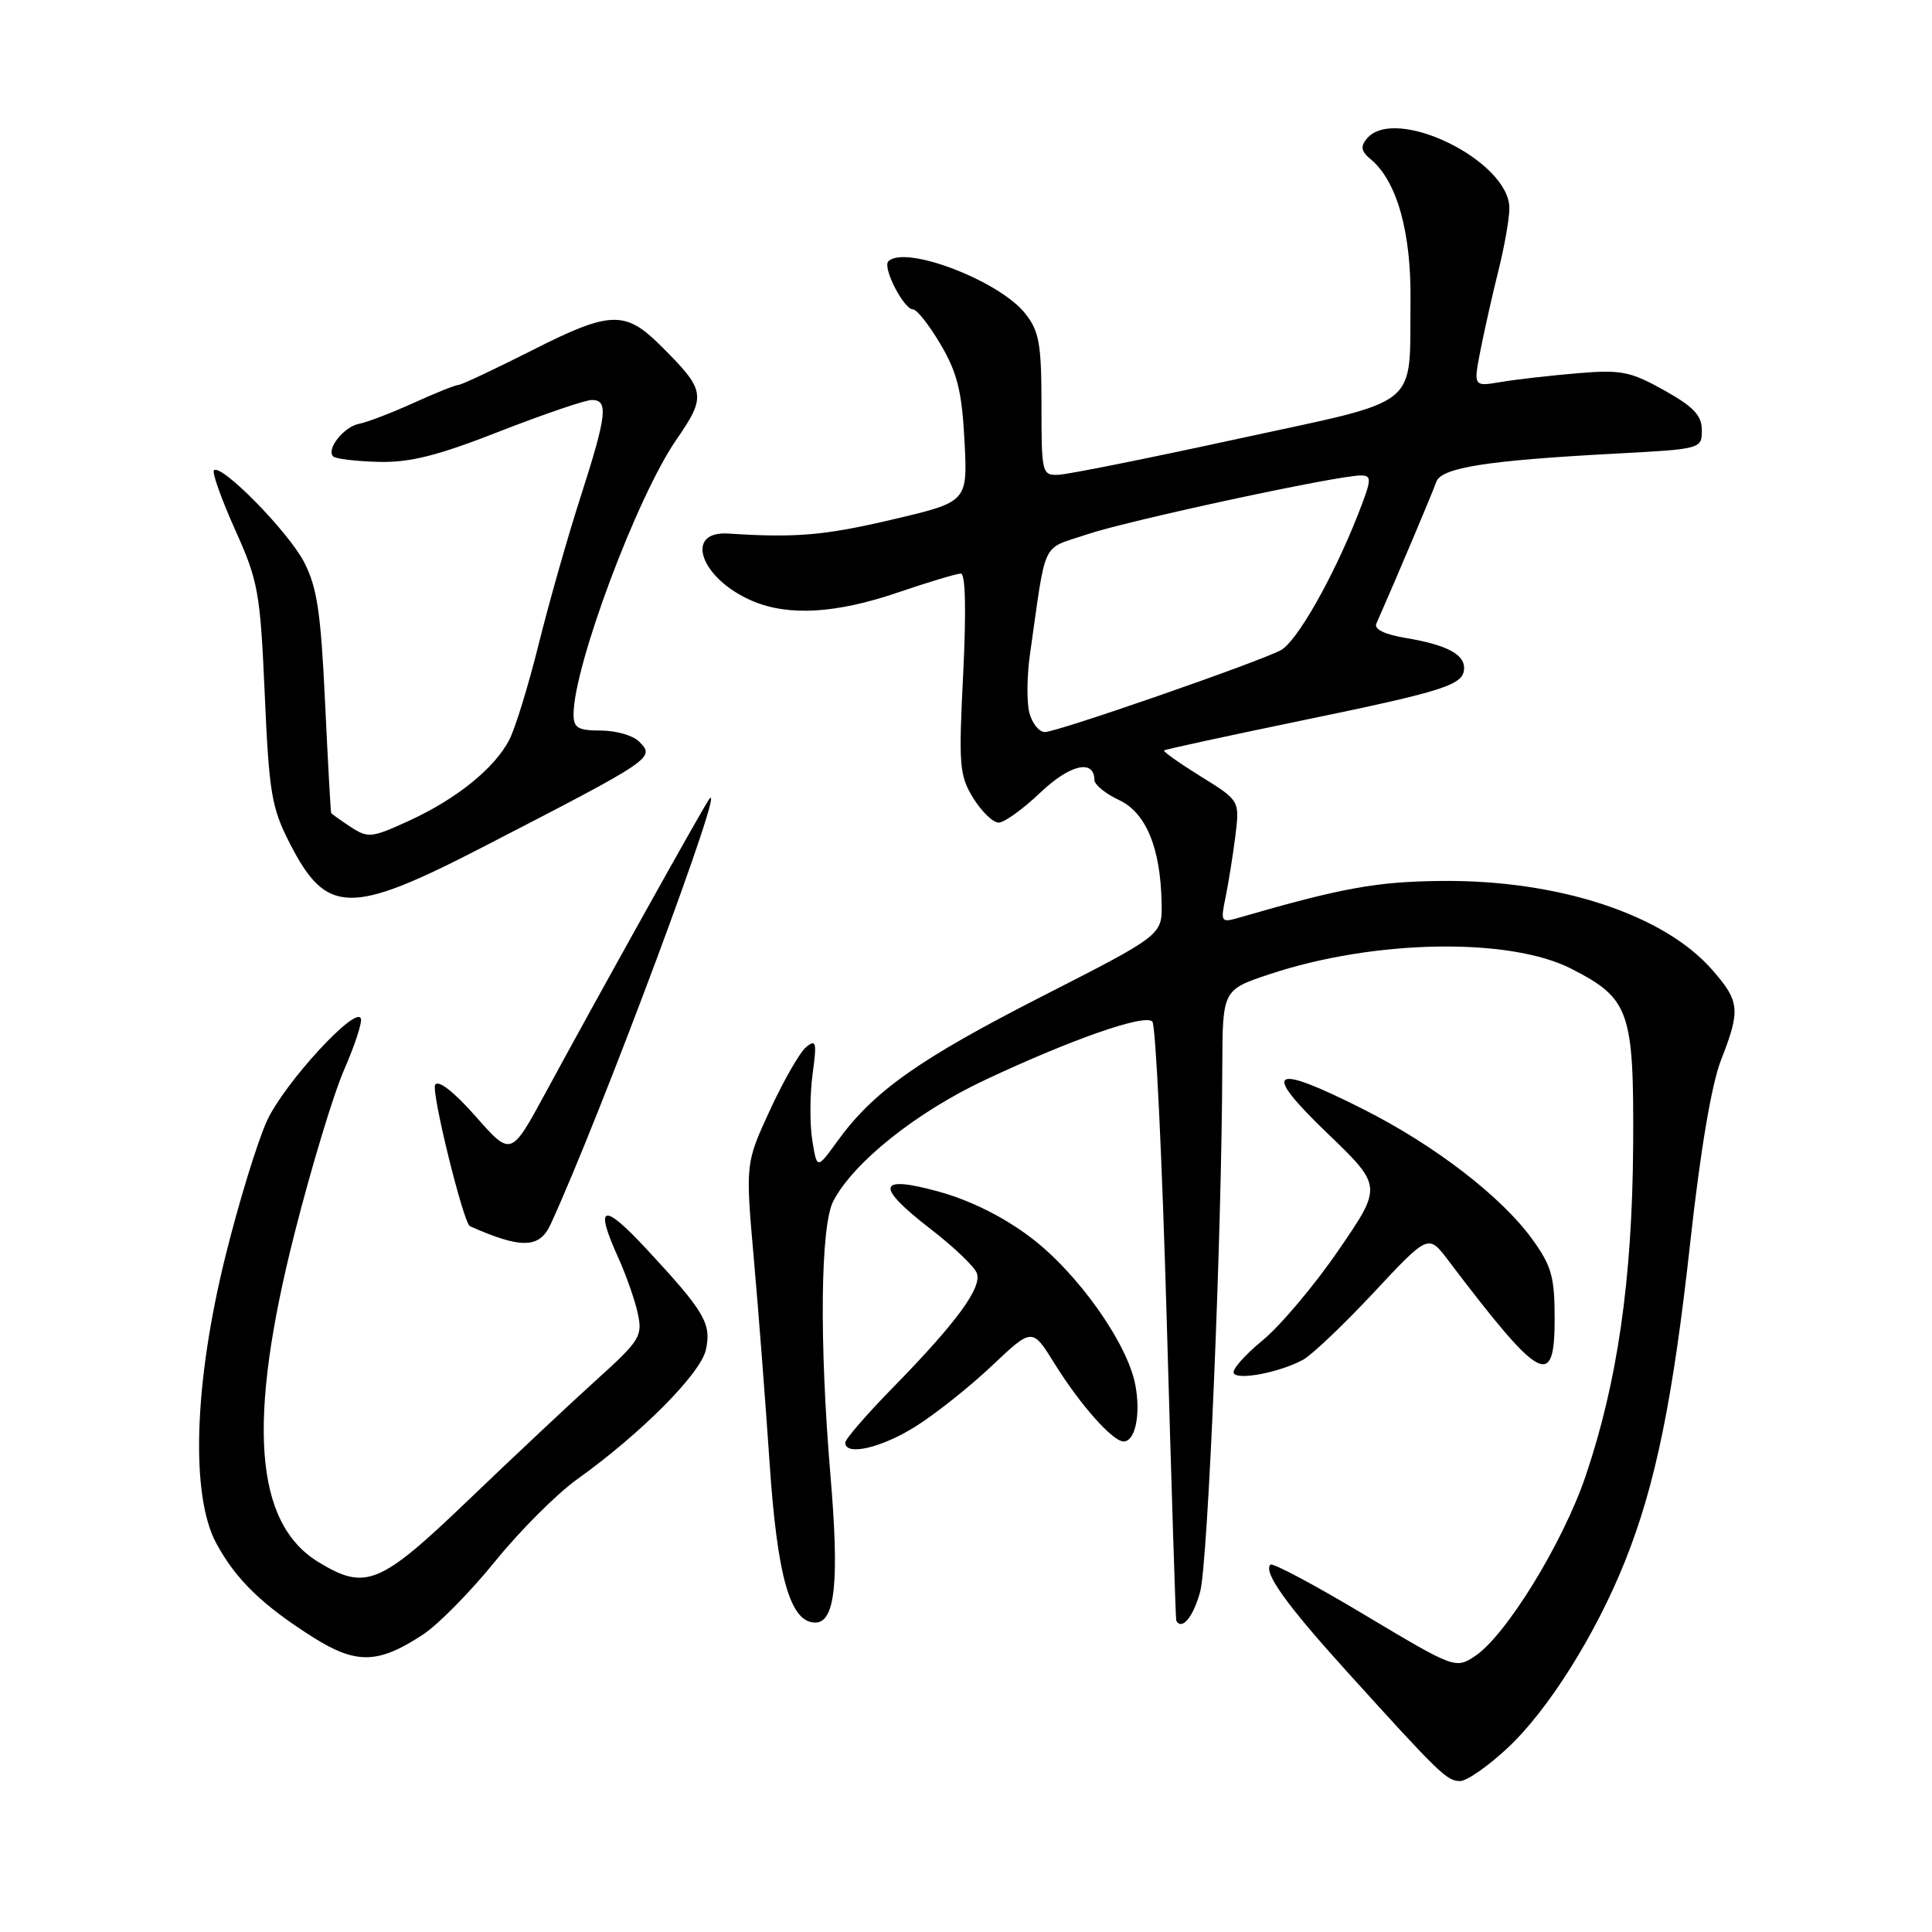 <?xml version="1.0" encoding="UTF-8" standalone="no"?>
<!DOCTYPE svg PUBLIC "-//W3C//DTD SVG 1.1//EN" "http://www.w3.org/Graphics/SVG/1.1/DTD/svg11.dtd" >
<svg xmlns="http://www.w3.org/2000/svg" xmlns:xlink="http://www.w3.org/1999/xlink" version="1.1" viewBox="0 0 256 256">
 <g >
 <path fill="currentColor"
d=" M 199.79 231.59 C 205.18 226.55 211.46 216.54 215.34 206.83 C 219.37 196.73 221.68 185.44 223.98 164.50 C 225.31 152.45 226.79 143.66 228.04 140.48 C 230.65 133.79 230.54 132.69 226.84 128.47 C 220.41 121.15 206.47 116.58 191.00 116.73 C 182.37 116.82 177.87 117.63 164.09 121.62 C 161.80 122.28 161.72 122.15 162.39 118.91 C 162.78 117.03 163.36 113.38 163.69 110.79 C 164.27 106.08 164.27 106.08 159.12 102.89 C 156.29 101.13 154.10 99.58 154.24 99.44 C 154.38 99.30 162.60 97.52 172.50 95.47 C 191.65 91.52 194.00 90.75 194.00 88.50 C 194.00 86.65 191.56 85.41 186.18 84.52 C 183.49 84.07 182.05 83.37 182.37 82.65 C 185.37 75.82 189.87 65.16 190.30 63.88 C 190.94 61.97 196.89 61.02 214.00 60.11 C 225.43 59.50 225.50 59.49 225.50 57.00 C 225.50 55.05 224.42 53.90 220.50 51.71 C 216.02 49.21 214.82 48.97 209.00 49.46 C 205.43 49.76 200.86 50.28 198.86 50.62 C 195.23 51.23 195.23 51.23 196.18 46.36 C 196.71 43.69 197.78 38.92 198.57 35.77 C 199.36 32.61 200.00 28.93 200.00 27.59 C 200.00 21.29 184.83 13.88 181.11 18.37 C 180.24 19.41 180.36 20.06 181.62 21.10 C 185.10 23.98 187.00 30.76 186.90 39.83 C 186.73 54.36 188.70 52.79 163.96 58.16 C 152.16 60.73 141.49 62.87 140.25 62.91 C 138.07 63.00 138.00 62.71 138.00 53.63 C 138.00 45.60 137.70 43.89 135.87 41.57 C 132.44 37.20 119.92 32.41 117.71 34.63 C 116.90 35.44 119.76 41.00 120.98 41.00 C 121.50 41.00 123.14 43.10 124.65 45.66 C 126.85 49.41 127.46 51.88 127.80 58.41 C 128.22 66.50 128.22 66.50 118.29 68.83 C 109.25 70.96 105.41 71.28 96.53 70.70 C 90.54 70.30 92.84 76.73 99.72 79.64 C 104.51 81.67 110.78 81.30 119.00 78.50 C 123.04 77.12 126.79 76.00 127.32 76.00 C 127.93 76.00 128.04 80.90 127.63 89.25 C 127.01 101.43 127.12 102.76 128.96 105.75 C 130.07 107.54 131.58 109.00 132.32 109.00 C 133.07 109.00 135.55 107.22 137.84 105.03 C 141.78 101.29 144.97 100.54 145.02 103.36 C 145.03 103.99 146.49 105.17 148.26 106.00 C 151.85 107.67 153.79 112.35 153.92 119.70 C 154.00 123.90 154.00 123.90 138.12 132.00 C 121.78 140.34 115.76 144.59 110.99 151.17 C 108.25 154.96 108.25 154.96 107.63 151.08 C 107.29 148.95 107.31 145.02 107.67 142.35 C 108.25 138.09 108.15 137.65 106.81 138.75 C 105.98 139.44 103.83 143.18 102.03 147.08 C 98.77 154.15 98.77 154.15 99.89 166.83 C 100.51 173.80 101.44 185.92 101.97 193.77 C 102.99 208.97 104.71 215.00 108.03 215.00 C 110.67 215.00 111.23 209.57 110.04 195.50 C 108.55 177.84 108.71 162.46 110.41 159.17 C 113.06 154.04 121.42 147.37 130.56 143.08 C 142.06 137.68 151.66 134.33 152.69 135.36 C 153.14 135.80 154.00 153.79 154.61 175.33 C 155.22 196.87 155.78 214.61 155.86 214.75 C 156.61 216.08 158.13 214.24 159.03 210.90 C 160.06 207.06 161.89 163.86 161.96 141.33 C 162.00 131.16 162.00 131.16 168.25 129.08 C 182.06 124.49 200.02 124.17 208.22 128.37 C 215.94 132.32 216.51 133.96 216.40 151.83 C 216.28 169.59 214.33 183.12 210.09 195.62 C 207.08 204.48 199.51 216.78 195.42 219.46 C 192.86 221.14 192.70 221.08 180.84 213.99 C 174.25 210.04 168.62 207.04 168.34 207.32 C 167.36 208.31 170.43 212.61 178.42 221.43 C 190.76 235.07 191.73 236.00 193.47 236.00 C 194.36 236.00 197.20 234.02 199.79 231.59 Z  M 56.10 216.55 C 58.10 215.23 62.40 210.85 65.66 206.82 C 68.92 202.80 73.79 197.93 76.49 196.00 C 84.91 189.98 92.84 182.01 93.53 178.86 C 94.30 175.38 93.37 173.80 85.66 165.50 C 79.87 159.26 78.73 159.60 81.91 166.62 C 82.94 168.88 84.10 172.20 84.50 173.99 C 85.17 177.05 84.83 177.60 78.99 182.88 C 75.57 185.97 67.96 193.11 62.08 198.75 C 50.32 210.03 48.46 210.80 42.19 206.98 C 33.69 201.79 32.71 188.30 39.04 163.39 C 41.26 154.65 44.21 144.90 45.61 141.72 C 47.00 138.53 48.00 135.50 47.82 134.97 C 47.21 133.14 37.68 143.51 35.38 148.50 C 34.12 151.25 31.63 159.35 29.86 166.50 C 25.70 183.30 25.23 198.15 28.66 204.50 C 31.24 209.28 34.76 212.70 41.50 216.96 C 47.22 220.57 50.15 220.49 56.10 216.55 Z  M 121.42 188.95 C 124.06 187.28 128.60 183.66 131.50 180.91 C 136.78 175.92 136.78 175.92 139.75 180.71 C 143.14 186.16 147.44 191.00 148.88 191.00 C 150.43 191.00 151.17 187.42 150.44 183.52 C 149.40 177.98 142.78 168.65 136.55 163.95 C 132.98 161.25 128.59 159.06 124.47 157.92 C 116.19 155.63 115.88 157.12 123.41 162.93 C 126.39 165.23 129.10 167.82 129.43 168.69 C 130.16 170.59 126.77 175.22 118.27 183.91 C 114.82 187.43 112.00 190.70 112.00 191.16 C 112.00 192.98 116.85 191.85 121.42 188.95 Z  M 172.64 180.19 C 173.79 179.58 178.00 175.57 182.00 171.30 C 189.26 163.52 189.26 163.52 191.88 166.98 C 204.18 183.20 206.00 184.20 206.00 174.72 C 206.00 169.18 205.59 167.74 203.01 164.17 C 198.92 158.53 190.06 151.72 180.63 146.97 C 168.39 140.80 167.06 141.68 175.84 150.12 C 183.18 157.18 183.18 157.18 177.36 165.66 C 174.17 170.32 169.62 175.71 167.26 177.64 C 164.91 179.57 163.20 181.52 163.48 181.97 C 164.06 182.91 169.55 181.85 172.64 180.19 Z  M 72.95 162.25 C 79.62 147.77 96.79 101.67 93.90 106.00 C 92.77 107.69 79.13 132.17 72.25 144.87 C 67.71 153.24 67.71 153.24 63.03 147.93 C 60.14 144.66 58.09 143.05 57.66 143.74 C 57.11 144.63 61.41 162.10 62.27 162.48 C 69.05 165.49 71.48 165.44 72.95 162.25 Z  M 63.96 112.25 C 86.74 100.50 86.85 100.42 84.66 98.24 C 83.87 97.45 81.60 96.80 79.61 96.80 C 76.58 96.80 76.00 96.45 76.00 94.65 C 76.00 88.30 84.39 65.85 89.59 58.31 C 93.65 52.41 93.54 51.76 87.47 45.73 C 82.84 41.13 80.81 41.20 70.62 46.36 C 65.58 48.91 61.14 51.00 60.76 51.00 C 60.37 51.00 57.68 52.08 54.78 53.40 C 51.88 54.71 48.65 55.95 47.61 56.15 C 45.58 56.52 43.19 59.52 44.15 60.48 C 44.46 60.80 47.15 61.12 50.12 61.20 C 54.31 61.31 57.91 60.41 66.18 57.17 C 72.05 54.88 77.56 53.00 78.42 53.00 C 80.65 53.00 80.42 54.99 76.91 65.90 C 75.21 71.18 72.72 79.95 71.37 85.39 C 70.02 90.82 68.27 96.51 67.49 98.02 C 65.54 101.79 60.51 105.86 54.21 108.75 C 49.24 111.03 48.78 111.08 46.46 109.57 C 45.11 108.68 43.95 107.85 43.88 107.73 C 43.81 107.60 43.45 100.97 43.07 93.00 C 42.51 81.09 42.01 77.78 40.28 74.46 C 38.17 70.41 29.29 61.38 28.35 62.32 C 28.07 62.59 29.33 66.12 31.14 70.16 C 34.23 77.02 34.48 78.44 35.08 92.00 C 35.65 105.04 35.98 107.03 38.38 111.71 C 43.25 121.25 46.39 121.32 63.96 112.25 Z  M 136.39 94.42 C 136.03 93.00 136.07 89.51 136.48 86.67 C 138.68 71.23 137.90 72.89 143.93 70.84 C 149.38 68.99 177.18 63.00 180.31 63.00 C 181.81 63.00 181.77 63.52 179.91 68.25 C 176.62 76.60 171.83 85.02 169.72 86.15 C 166.75 87.74 140.07 97.00 138.46 97.00 C 137.68 97.00 136.75 95.84 136.39 94.42 Z "/>
</g>
</svg>